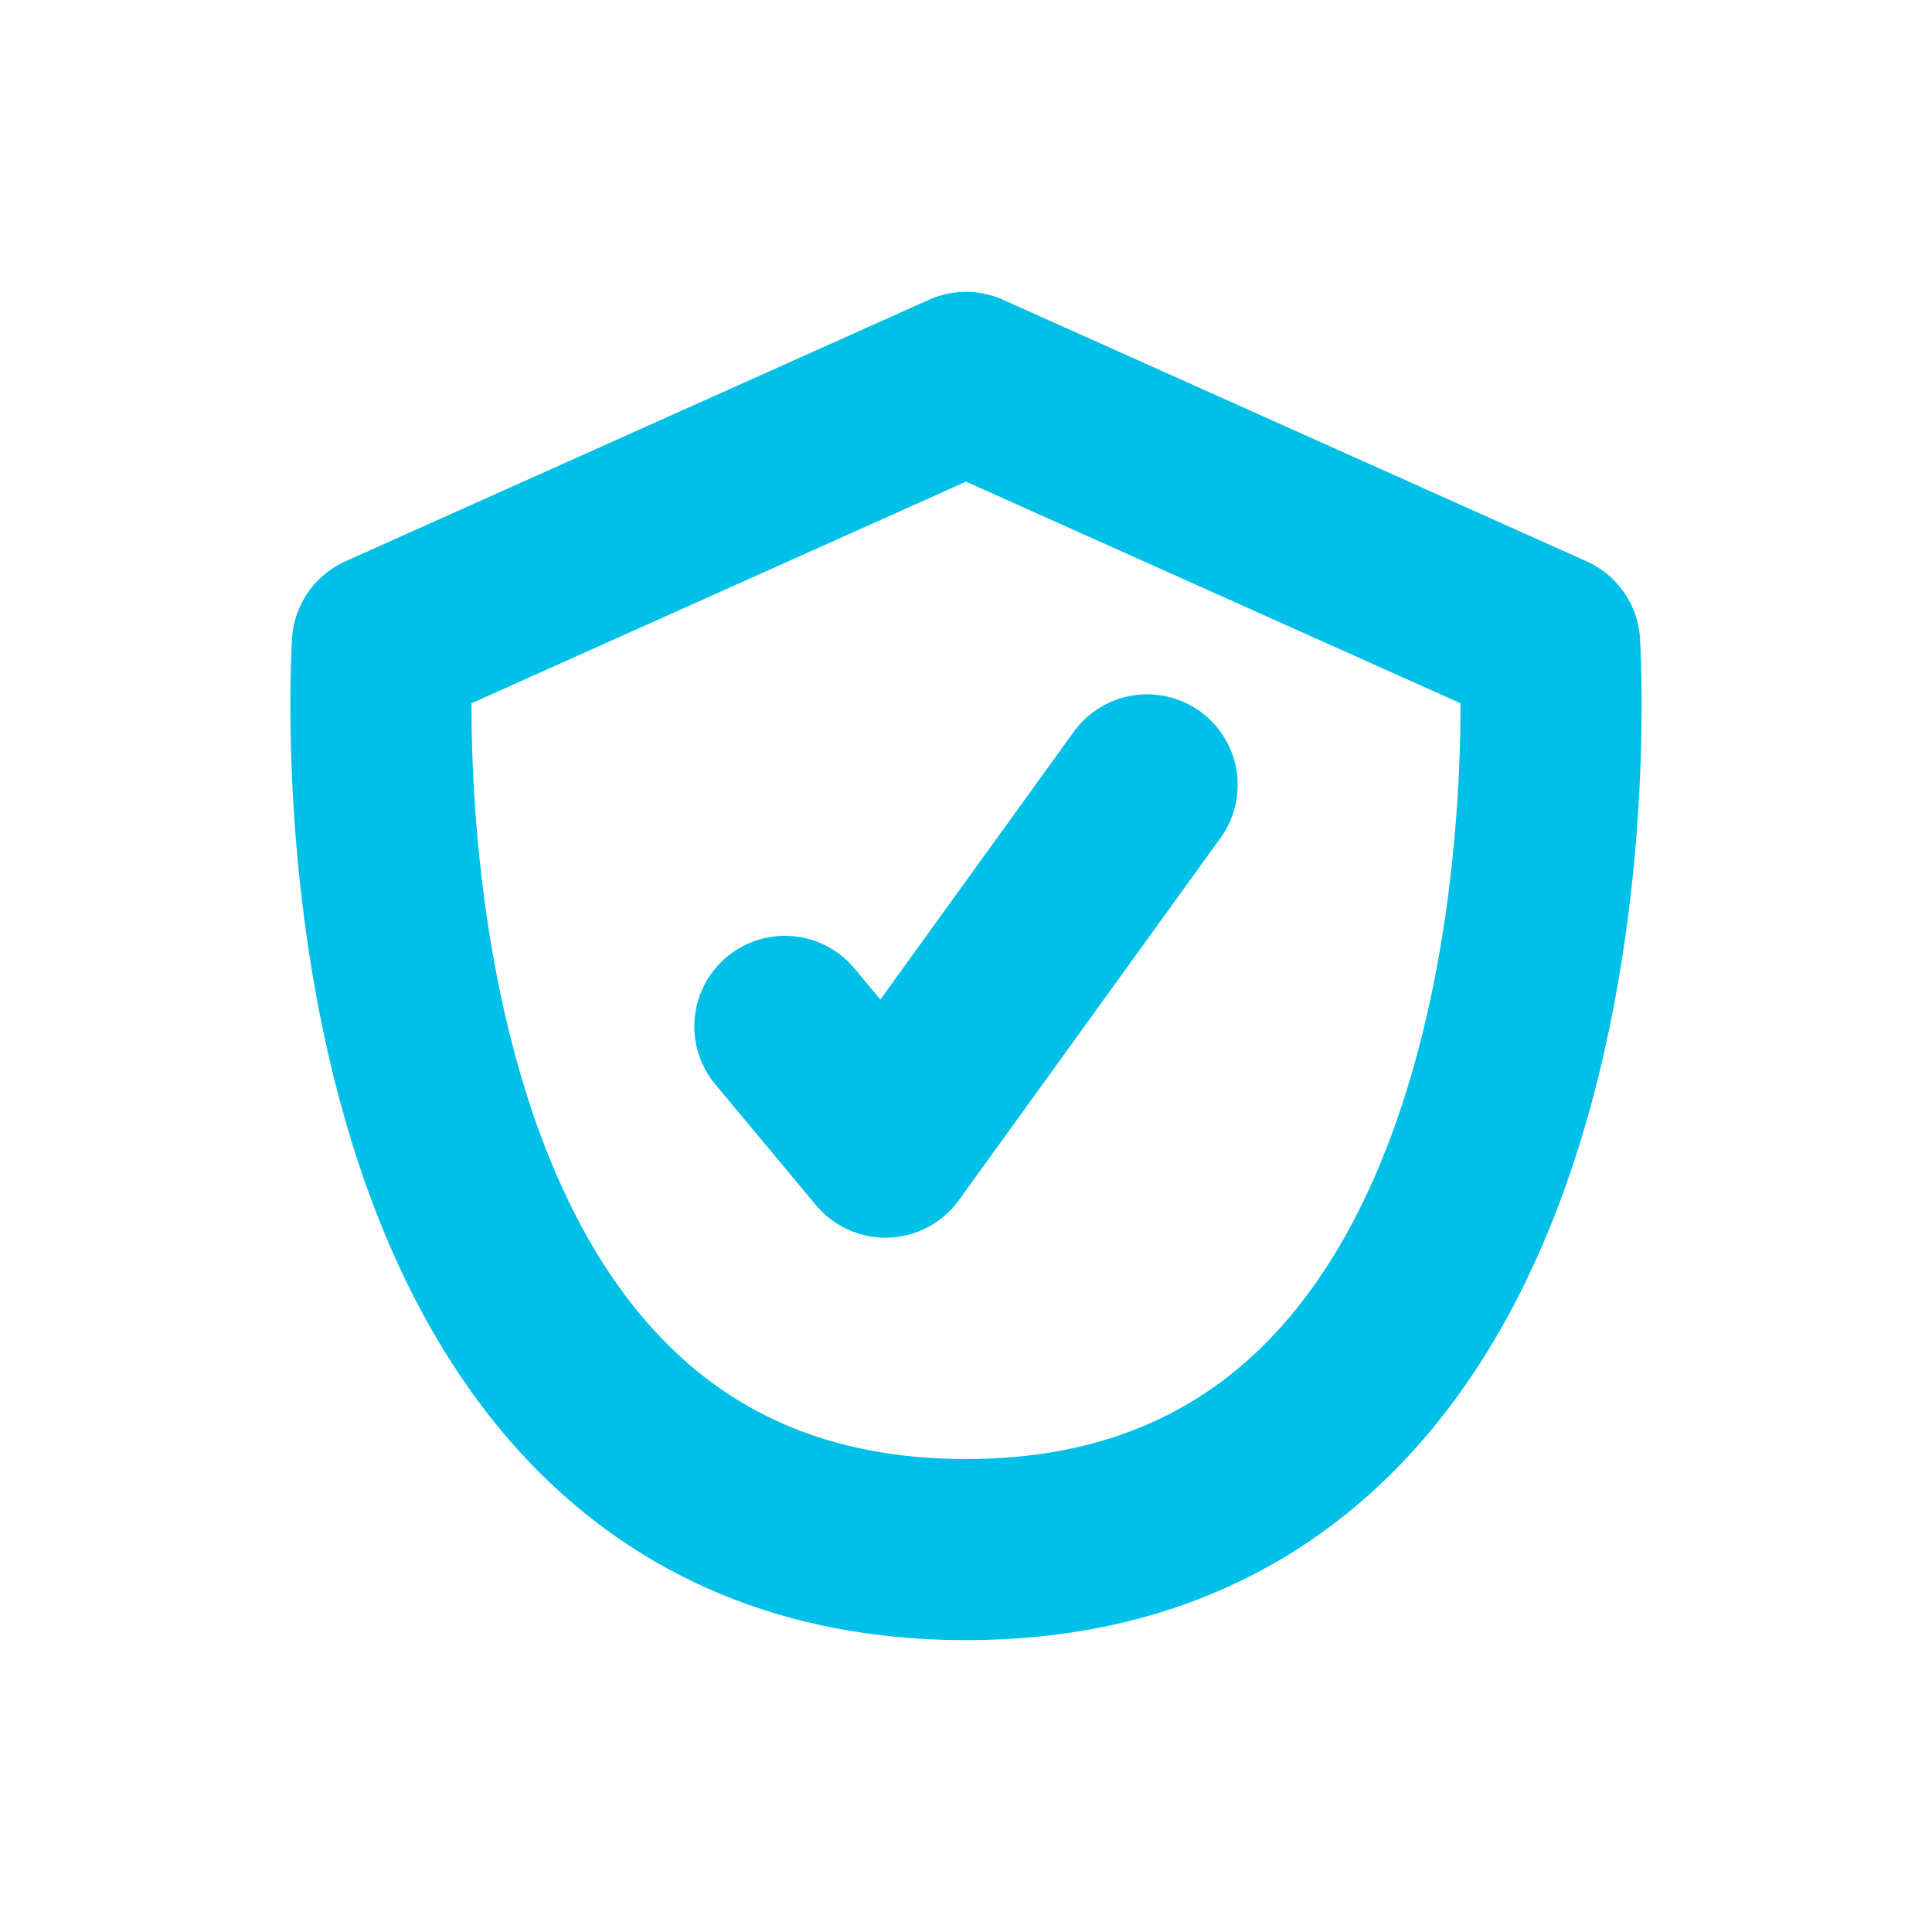 <svg width="16" height="16" viewBox="0 0 16 16" fill="none" xmlns="http://www.w3.org/2000/svg">
<path d="M8 3.167L3.167 5.333C3.167 5.333 2.667 12.833 8 12.833C13.333 12.833 12.833 5.333 12.833 5.333L8 3.167Z" stroke="#00C0E8" stroke-width="1.5" stroke-linecap="round" stroke-linejoin="round"/>
<path d="M6.5 8.5L7.333 9.5L9.5 6.5" stroke="#00C0E8" stroke-width="1.5" stroke-linecap="round" stroke-linejoin="round"/>
</svg>
